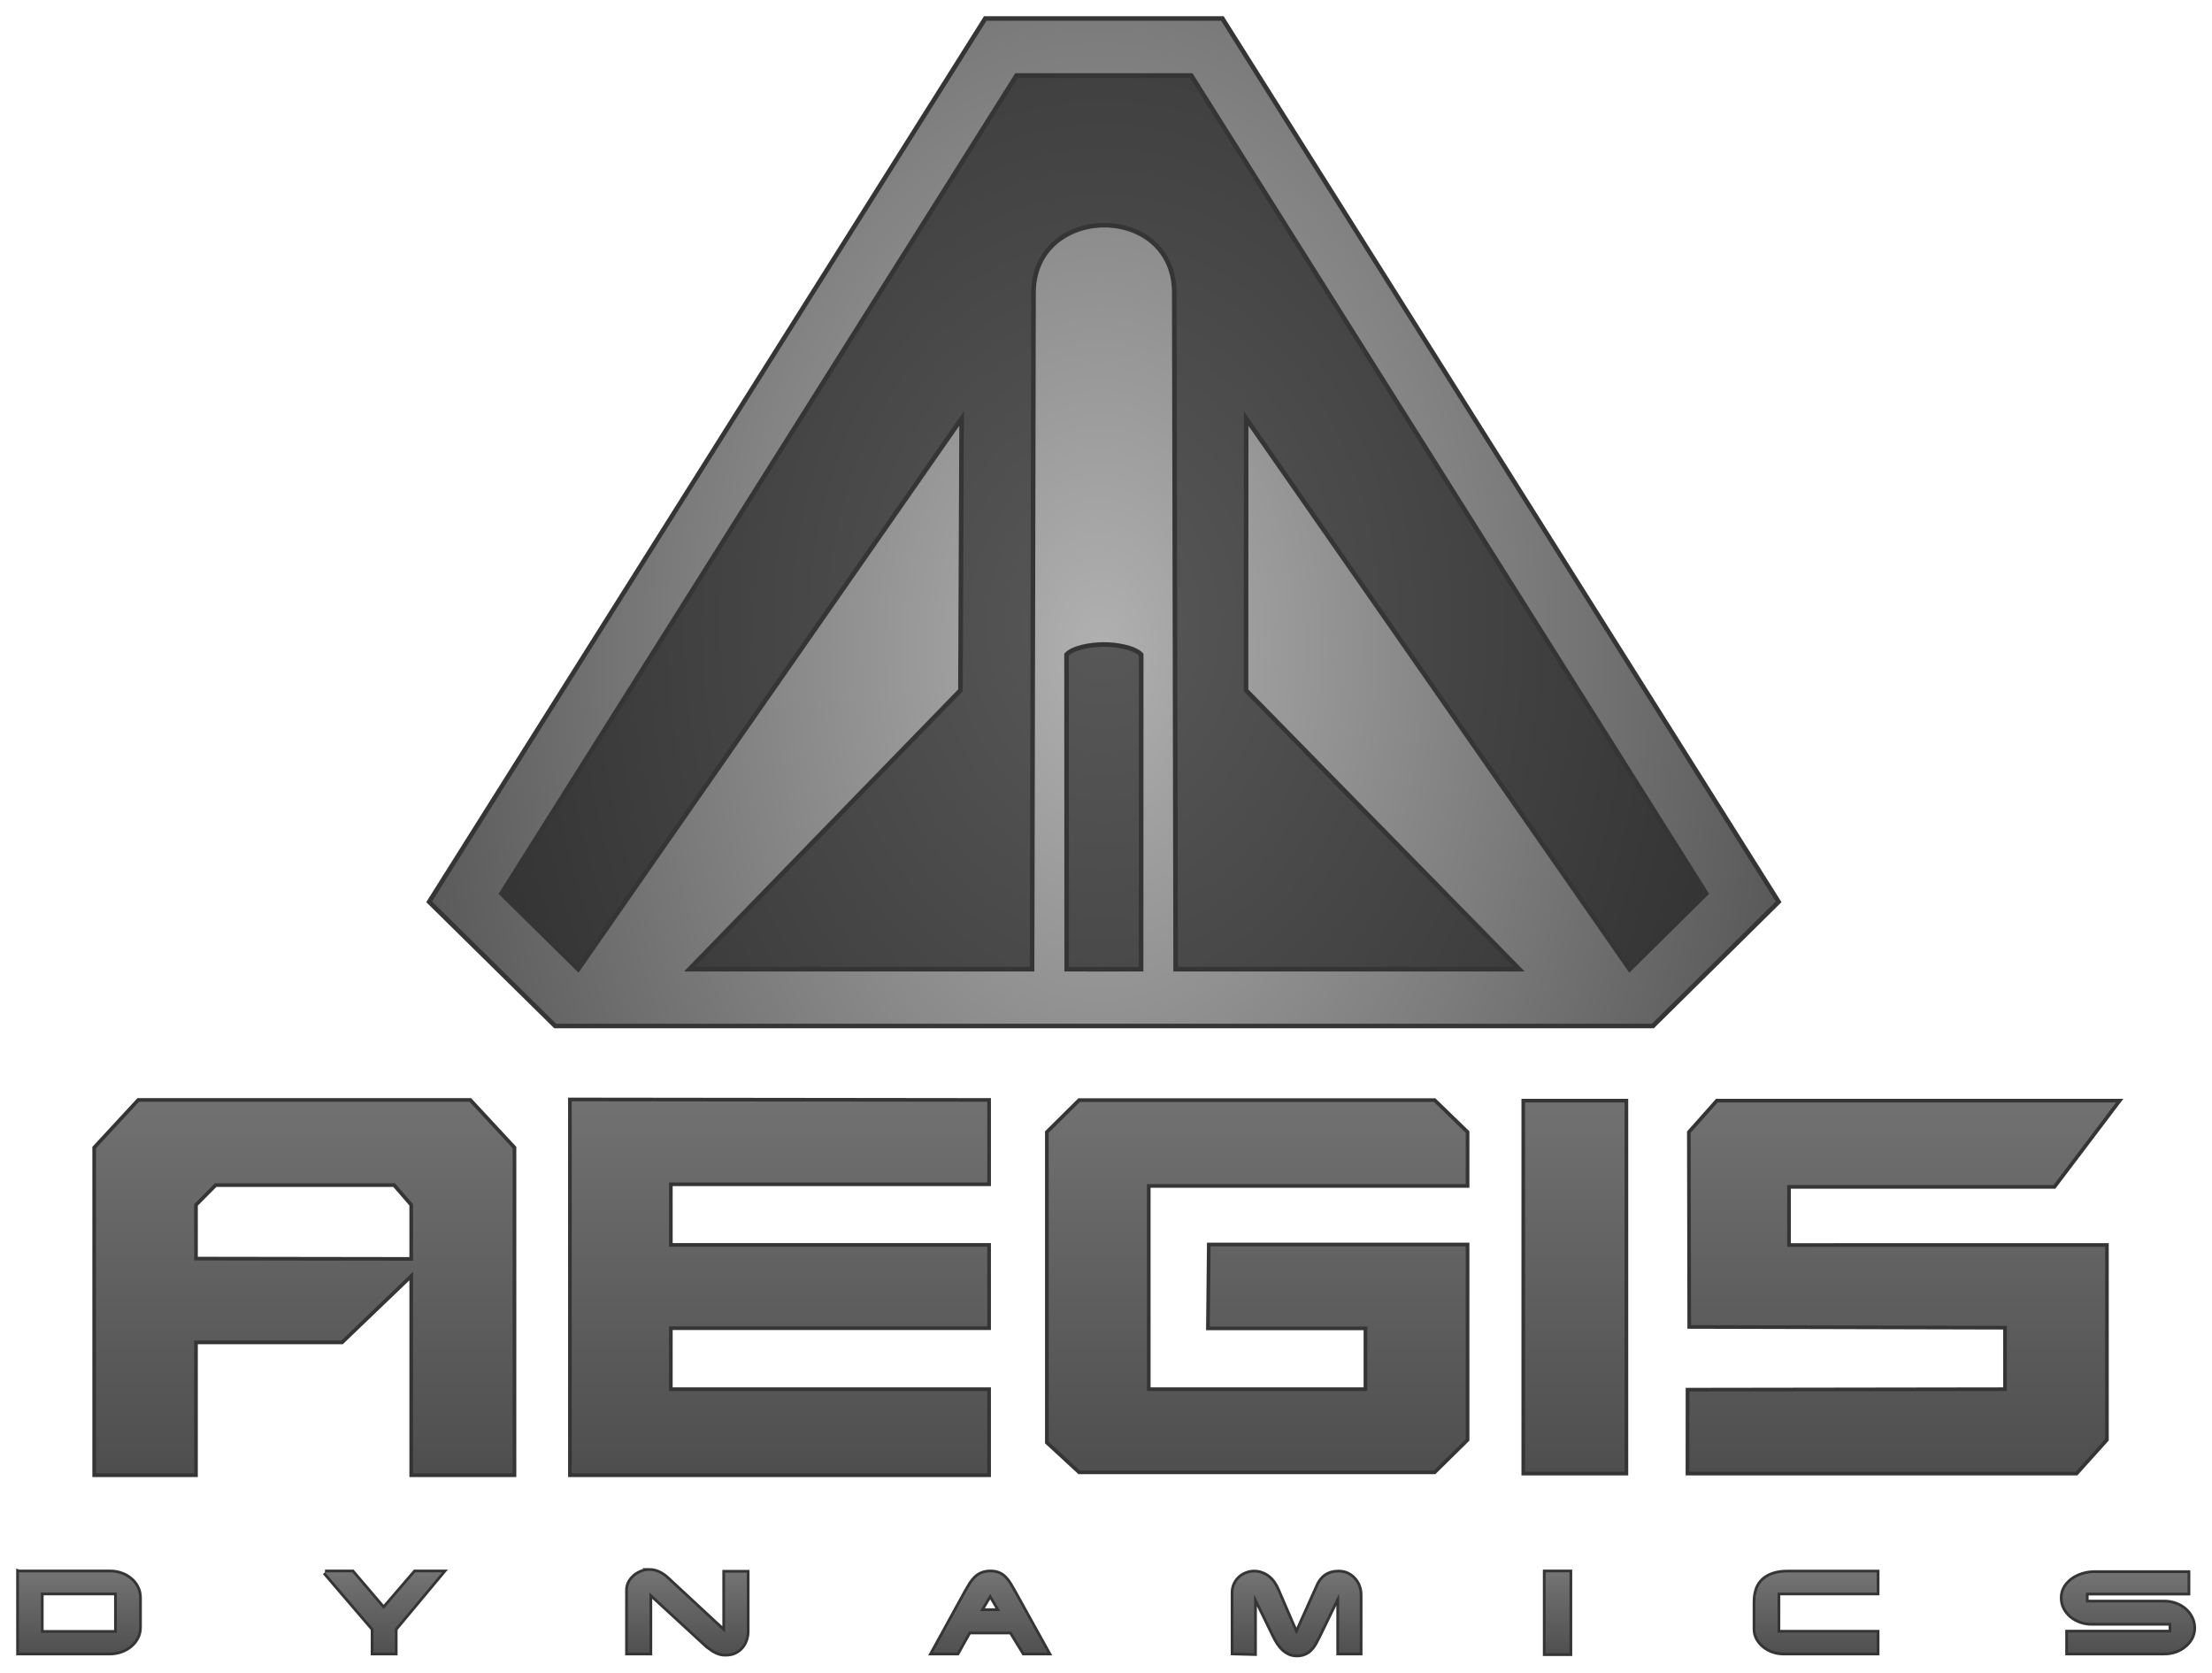 <?xml version="1.0" encoding="UTF-8" standalone="no"?>
<!-- Created with Inkscape (http://www.inkscape.org/) -->

<svg
   xmlns:dc="http://purl.org/dc/elements/1.1/"
   xmlns:cc="http://creativecommons.org/ns#"
   xmlns:rdf="http://www.w3.org/1999/02/22-rdf-syntax-ns#"
   xmlns:svg="http://www.w3.org/2000/svg"
   xmlns="http://www.w3.org/2000/svg"
   xmlns:xlink="http://www.w3.org/1999/xlink"
   xmlns:sodipodi="http://sodipodi.sourceforge.net/DTD/sodipodi-0.dtd"
   xmlns:inkscape="http://www.inkscape.org/namespaces/inkscape"
   id="svg2"
   version="1.1"
   inkscape:version="0.91 r13725"
   width="136.665mm"
   height="103.39mm"
   viewBox="0 0 484.246 366.341"
   sodipodi:docname="Aegis Dynamics+.svg"
   inkscape:export-filename="C:\Users\Andrew\Desktop\SC Vectors\Aegis DynamicsSMB.png"
   inkscape:export-xdpi="120.85715"
   inkscape:export-ydpi="120.85715">
  <title
     id="title3346">Aegis Dynamics Logo</title>
  <defs
     id="defs6">
    <linearGradient
       id="linearGradient4303"
       inkscape:collect="always">
      <stop
         id="stop4305"
         offset="0"
         style="stop-color:#727272;stop-opacity:1" />
      <stop
         id="stop4307"
         offset="1"
         style="stop-color:#4c4c4c;stop-opacity:1" />
    </linearGradient>
    <linearGradient
       inkscape:collect="always"
       id="linearGradient4194">
      <stop
         style="stop-color:#585858;stop-opacity:1"
         offset="0"
         id="stop4196" />
      <stop
         style="stop-color:#333333;stop-opacity:1"
         offset="1"
         id="stop4198" />
    </linearGradient>
    <linearGradient
       inkscape:collect="always"
       id="linearGradient4180">
      <stop
         style="stop-color:#b0b0b0;stop-opacity:1"
         offset="0"
         id="stop4182" />
      <stop
         style="stop-color:#5a5a5a;stop-opacity:1"
         offset="1"
         id="stop4184" />
    </linearGradient>
    <radialGradient
       inkscape:collect="always"
       xlink:href="#linearGradient4180"
       id="radialGradient4186"
       cx="243.525"
       cy="148.677"
       fx="243.525"
       fy="148.677"
       r="147.677"
       gradientTransform="matrix(1.026,0,2.4389217e-5,1.525,-6.333,-81.966)"
       gradientUnits="userSpaceOnUse" />
    <radialGradient
       inkscape:collect="always"
       xlink:href="#linearGradient4194"
       id="radialGradient4200"
       cx="489.826"
       cy="599.249"
       fx="489.826"
       fy="599.249"
       r="470.024"
       gradientTransform="matrix(1.018,3.6045575e-5,0,1.328,-8.909,-244.146)"
       gradientUnits="userSpaceOnUse" />
    <linearGradient
       inkscape:collect="always"
       xlink:href="#linearGradient4210"
       id="linearGradient4216"
       x1="245"
       y1="241"
       x2="245"
       y2="330"
       gradientUnits="userSpaceOnUse"
       gradientTransform="translate(-2.943,-2.717)" />
    <linearGradient
       inkscape:collect="always"
       id="linearGradient4210">
      <stop
         style="stop-color:#6d6d6d;stop-opacity:1"
         offset="0"
         id="stop4212" />
      <stop
         style="stop-color:#404040;stop-opacity:1"
         offset="1"
         id="stop4214" />
    </linearGradient>
    <linearGradient
       inkscape:collect="always"
       xlink:href="#linearGradient4219"
       id="linearGradient4225"
       x1="245"
       y1="344.5"
       x2="245"
       y2="372"
       gradientUnits="userSpaceOnUse" />
    <linearGradient
       inkscape:collect="always"
       id="linearGradient4219">
      <stop
         style="stop-color:#787878;stop-opacity:1"
         offset="0"
         id="stop4221" />
      <stop
         style="stop-color:#414141;stop-opacity:1"
         offset="1"
         id="stop4223" />
    </linearGradient>
    <linearGradient
       inkscape:collect="always"
       xlink:href="#linearGradient4303"
       id="linearGradient4216-4"
       x1="245"
       y1="241"
       x2="245"
       y2="330"
       gradientUnits="userSpaceOnUse"
       gradientTransform="translate(-2.943,-2.717)" />
    <linearGradient
       inkscape:collect="always"
       xlink:href="#linearGradient4219"
       id="linearGradient4225-7"
       x1="245"
       y1="344.5"
       x2="245"
       y2="372"
       gradientUnits="userSpaceOnUse" />
  </defs>
  <sodipodi:namedview
     pagecolor="#ffffff"
     bordercolor="#666666"
     borderopacity="1"
     objecttolerance="10"
     gridtolerance="10"
     guidetolerance="10"
     inkscape:pageopacity="0"
     inkscape:pageshadow="2"
     inkscape:window-width="1920"
     inkscape:window-height="1058"
     id="namedview4"
     showgrid="false"
     inkscape:zoom="1.4142136"
     inkscape:cx="285.54904"
     inkscape:cy="158.52754"
     inkscape:window-x="1912"
     inkscape:window-y="-8"
     inkscape:window-maximized="1"
     inkscape:current-layer="svg2"
     units="mm"
     fit-margin-top="1"
     fit-margin-left="1"
     fit-margin-right="1"
     fit-margin-bottom="1"
     showguides="false" />
  <g
     transform="matrix(0.302,0,0,0.302,93.66,-29.79)"
     id="#afada9ff"
     style="fill:#000000">
    <path
       style="opacity:1;fill:url(#radialGradient4200);fill-opacity:1"
       d="m 409.831,131.918 -387.378,615.394 87.802,86.511 764.683,-9.6e-4 87.562,-86.51 L 575.033,131.918 Z"
       id="path24-2-4"
       inkscape:connector-curvature="0"
       sodipodi:nodetypes="ccccccc" />
    <path
       style="opacity:1;fill:url(#radialGradient4186);fill-opacity:1;stroke:#353535;stroke-width:1;stroke-miterlimit:4;stroke-dasharray:none;stroke-opacity:1"
       d="M 218.593,7.085 96.882,200.436 l 27.587,27.181 240.256,-3e-4 L 392.236,200.436 270.498,7.085 Z m 45.09,12.479 112.717,179.054 -16.771,16.561 -83.93,-120.539 -0.027,59.498 59.803,61.041 -75.205,0 -0.309,-148.027 c 0.038,-19.912 -30.795,-19.624 -30.797,0 l -0.316,148.027 -75,0 59.318,-61.041 0.254,-59.498 L 129.5,215.179 112.71,198.619 225.435,19.564 Z M 244.557,144.102 c 2.704,0.007 6.607,0.615 8.172,2.207 l -0.025,68.871 c -5.429,0.03 -10.862,0.015 -16.291,0 l -0.027,-68.871 c 1.464,-1.53 5.208,-2.189 8.172,-2.207 z"
       id="path24-2"
       inkscape:connector-curvature="0"
       sodipodi:nodetypes="ccccccccccccccccccccccccccccccc"
       transform="matrix(3.312,0,0,3.312,-319.92,88.583)" />
  </g>
  <g
     transform="matrix(1.03,0,0,0.971,-4.657,-10.022)"
     style="font-style:normal;font-variant:normal;font-weight:bold;font-stretch:semi-expanded;font-size:24.527px;line-height:125%;font-family:'Terminator Cyr';-inkscape-font-specification:'Terminator Cyr Bold Semi-Expanded';letter-spacing:37.05px;word-spacing:0px;fill:#000000;fill-opacity:1;stroke:none;stroke-width:1px;stroke-linecap:butt;stroke-linejoin:miter;stroke-opacity:1"
     id="text3338">
    <path
       style="fill:url(#linearGradient4225);fill-opacity:1;stroke:#353535;stroke-width:1.2;stroke-miterlimit:4;stroke-dasharray:none;stroke-opacity:1"
       d="m 145.055,346.582 c -0.606,0 -1.188,0.119 -1.744,0.357 -0.556,0.222 -1.052,0.523 -1.49,0.904 -0.438,0.381 -0.791,0.824 -1.061,1.332 -0.253,0.508 -0.379,1.048 -0.379,1.619 l 0,13.689 4.725,0 0,-13.141 12.711,11.689 c 0.404,0.302 0.766,0.563 1.086,0.785 0.337,0.206 0.658,0.381 0.961,0.523 0.303,0.143 0.605,0.247 0.908,0.311 0.303,0.064 0.633,0.094 0.986,0.094 0.741,0 1.398,-0.127 1.971,-0.381 0.573,-0.27 1.054,-0.626 1.441,-1.07 0.404,-0.444 0.706,-0.969 0.908,-1.572 0.219,-0.603 0.328,-1.238 0.328,-1.904 l 0,-12.832 -4.75,0 0,13.094 -12.709,-11.785 c -1.247,-1.143 -2.545,-1.713 -3.893,-1.713 z m -137.969,0.332 0,17.57 19.887,0 c 0.842,0 1.651,-0.134 2.426,-0.404 0.775,-0.27 1.457,-0.651 2.047,-1.143 0.59,-0.492 1.062,-1.072 1.416,-1.738 0.354,-0.682 0.529,-1.429 0.529,-2.238 l 0,-6.523 c 0,-0.825 -0.176,-1.57 -0.529,-2.236 -0.337,-0.682 -0.801,-1.262 -1.391,-1.738 -0.573,-0.492 -1.247,-0.873 -2.021,-1.143 -0.758,-0.27 -1.558,-0.406 -2.4,-0.406 l -19.963,0 z m 66.992,0 10.613,12.381 0,5.189 4.676,0 0,-5.189 10.334,-12.381 -5.887,0 -6.898,8.023 -6.848,-8.023 -5.99,0 z m 145.682,0 c -0.691,0 -1.296,0.104 -1.818,0.311 -0.505,0.19 -0.961,0.476 -1.365,0.857 -0.404,0.381 -0.783,0.841 -1.137,1.381 -0.337,0.54 -0.69,1.142 -1.061,1.809 l -7.254,13.213 5.332,0 2.578,-4.594 9.248,0 2.805,4.594 5.154,0 -7.252,-13.094 c -0.387,-0.698 -0.749,-1.325 -1.086,-1.881 -0.337,-0.556 -0.698,-1.023 -1.086,-1.404 -0.387,-0.381 -0.826,-0.675 -1.314,-0.881 -0.489,-0.206 -1.07,-0.311 -1.744,-0.311 z m 121.498,0 0,17.713 5.23,0 0,-17.713 -5.23,0 z m -63.775,0.025 c -0.64,0 -1.239,0.117 -1.795,0.355 -0.556,0.222 -1.035,0.533 -1.439,0.93 -0.404,0.381 -0.725,0.841 -0.961,1.381 -0.236,0.524 -0.354,1.086 -0.354,1.689 l 0,13.189 4.523,0.119 0,-12.855 4.396,9.023 c 0.253,0.524 0.539,1.039 0.859,1.547 0.32,0.492 0.673,0.928 1.061,1.309 0.404,0.381 0.851,0.692 1.34,0.93 0.505,0.238 1.062,0.357 1.668,0.357 0.657,0 1.222,-0.104 1.693,-0.311 0.472,-0.19 0.885,-0.467 1.238,-0.832 0.371,-0.365 0.698,-0.795 0.984,-1.287 0.286,-0.508 0.582,-1.07 0.885,-1.689 l 4.473,-9.213 0,12.902 4.523,0 0,-12.666 c 0,-0.635 -0.109,-1.245 -0.328,-1.832 -0.219,-0.587 -0.531,-1.102 -0.936,-1.547 -0.404,-0.46 -0.892,-0.826 -1.465,-1.096 -0.573,-0.27 -1.214,-0.404 -1.922,-0.404 -1.112,0 -2.055,0.277 -2.83,0.832 -0.775,0.556 -1.363,1.366 -1.768,2.43 l -4.625,10.309 -4.221,-9.785 c -0.219,-0.524 -0.489,-1.016 -0.809,-1.477 -0.32,-0.46 -0.69,-0.858 -1.111,-1.191 -0.421,-0.349 -0.892,-0.618 -1.414,-0.809 -0.505,-0.206 -1.062,-0.309 -1.668,-0.309 z m 116.77,0 c -2.257,0 -4.001,0.53 -5.23,1.594 -1.23,1.048 -1.844,2.675 -1.844,4.881 l 0,5.904 c 0,0.762 0.176,1.461 0.529,2.096 0.354,0.619 0.818,1.159 1.391,1.619 0.573,0.46 1.221,0.816 1.945,1.07 0.741,0.254 1.499,0.381 2.273,0.381 l 20.418,0 0,-4.381 -21.705,0 0,-8.76 21.705,0 0,-4.404 -19.482,0 z m 67.164,0.119 c -0.859,0 -1.71,0.127 -2.553,0.381 -0.825,0.238 -1.566,0.594 -2.223,1.07 -0.657,0.46 -1.196,1.032 -1.617,1.715 -0.404,0.667 -0.607,1.428 -0.607,2.285 0,0.794 0.177,1.532 0.531,2.215 0.354,0.667 0.824,1.244 1.414,1.736 0.59,0.476 1.263,0.849 2.021,1.119 0.775,0.27 1.575,0.406 2.4,0.406 l 17.436,0 0,2.094 -22.615,0 0,4.404 21.15,0 c 0.809,0 1.592,-0.134 2.35,-0.404 0.758,-0.27 1.423,-0.643 1.996,-1.119 0.59,-0.476 1.062,-1.039 1.416,-1.689 0.354,-0.667 0.529,-1.398 0.529,-2.191 0,-0.762 -0.167,-1.484 -0.504,-2.166 -0.32,-0.682 -0.767,-1.27 -1.34,-1.762 -0.556,-0.508 -1.221,-0.906 -1.996,-1.191 -0.775,-0.302 -1.609,-0.451 -2.502,-0.451 l -17.184,0 0,-2.143 22.262,0 0,-4.309 -20.365,0 z m -449.527,4.285 16.625,0 0,8.809 -16.625,0 0,-8.809 z m 207.795,0.309 2.199,3.738 -4.422,0 2.223,-3.738 z"
       transform="matrix(0.971,0,0,1.03,1.664,7.527)"
       id="path3390"
       inkscape:connector-curvature="0" />
  </g>
  <path
     id="path72"
     style="opacity:1;fill:url(#linearGradient4216);fill-opacity:1;stroke:#353535;stroke-width:1.6;stroke-miterlimit:4;stroke-dasharray:none;stroke-opacity:1"
     d="m 463.231,241.376 -13.684,18.081 -58.299,0 0,13.522 69.597,-0.012 0,42.108 -6.436,7.15 -84.596,0 0.01,-17.578 69.505,-0.1 0,-14.26 -69.125,-0.172 -0.085,-42.096 5.909,-6.644 z m -129.359,3e-4 21.776,0 0,80.85 -21.776,0 z m -208.709,-0.263 90.971,0.106 0,17.665 -69.676,0 0,14.075 69.676,0 0,17.434 -69.676,0 0,14.148 69.676,0 0,18.047 -90.971,0 0,-81.369 z m 195.717,6.907 0,11.231 -69.798,0 0,45.288 48.234,0 0,-14.113 -34.48,0 0.183,-17.559 55.861,0 0,42.209 -6.978,6.872 -77.506,0 -6.825,-6.291 0,-67.637 6.825,-6.763 77.506,0 z m -208.648,3.38 0,71.189 -21.81,0 0,-44.15 -15.697,15.061 -32.218,0 0,29.09 -21.49,0 0,-71.189 9.422,-10.18 72.349,0 z m -65.189,7.662 -4.536,4.572 0,12.319 47.915,0.069 0,-12.389 -3.963,-4.572 z"
     inkscape:connector-curvature="0"
     sodipodi:nodetypes="cccccccccccccccccccccccccccccccccccccccccccccccccccccccccccccccccccccc" />
  <g
     transform="matrix(1.03,0,0,0.971,-4.657,-10.022)"
     style="font-style:normal;font-variant:normal;font-weight:bold;font-stretch:semi-expanded;font-size:24.527px;line-height:125%;font-family:'Terminator Cyr';-inkscape-font-specification:'Terminator Cyr Bold Semi-Expanded';letter-spacing:37.05px;word-spacing:0px;fill:#000000;fill-opacity:1;stroke:none;stroke-width:1px;stroke-linecap:butt;stroke-linejoin:miter;stroke-opacity:1"
     id="text3338-9">
    <path
       style="fill:url(#linearGradient4225-7);fill-opacity:1;stroke:none;stroke-width:1.4;stroke-miterlimit:4;stroke-dasharray:none;stroke-opacity:1"
       d="m 145.055,346.582 c -0.606,0 -1.188,0.119 -1.744,0.357 -0.556,0.222 -1.052,0.523 -1.49,0.904 -0.438,0.381 -0.791,0.824 -1.061,1.332 -0.253,0.508 -0.379,1.048 -0.379,1.619 l 0,13.689 4.725,0 0,-13.141 12.711,11.689 c 0.404,0.302 0.766,0.563 1.086,0.785 0.337,0.206 0.658,0.381 0.961,0.523 0.303,0.143 0.605,0.247 0.908,0.311 0.303,0.064 0.633,0.094 0.986,0.094 0.741,0 1.398,-0.127 1.971,-0.381 0.573,-0.27 1.054,-0.626 1.441,-1.07 0.404,-0.444 0.706,-0.969 0.908,-1.572 0.219,-0.603 0.328,-1.238 0.328,-1.904 l 0,-12.832 -4.75,0 0,13.094 -12.709,-11.785 c -1.247,-1.143 -2.545,-1.713 -3.893,-1.713 z m -137.969,0.332 0,17.57 19.887,0 c 0.842,0 1.651,-0.134 2.426,-0.404 0.775,-0.27 1.457,-0.651 2.047,-1.143 0.59,-0.492 1.062,-1.072 1.416,-1.738 0.354,-0.682 0.529,-1.429 0.529,-2.238 l 0,-6.523 c 0,-0.825 -0.176,-1.57 -0.529,-2.236 -0.337,-0.682 -0.801,-1.262 -1.391,-1.738 -0.573,-0.492 -1.247,-0.873 -2.021,-1.143 -0.758,-0.27 -1.558,-0.406 -2.4,-0.406 l -19.963,0 z m 66.992,0 10.613,12.381 0,5.189 4.676,0 0,-5.189 10.334,-12.381 -5.887,0 -6.898,8.023 -6.848,-8.023 -5.99,0 z m 145.682,0 c -0.691,0 -1.296,0.104 -1.818,0.311 -0.505,0.19 -0.961,0.476 -1.365,0.857 -0.404,0.381 -0.783,0.841 -1.137,1.381 -0.337,0.54 -0.69,1.142 -1.061,1.809 l -7.254,13.213 5.332,0 2.578,-4.594 9.248,0 2.805,4.594 5.154,0 -7.252,-13.094 c -0.387,-0.698 -0.749,-1.325 -1.086,-1.881 -0.337,-0.556 -0.698,-1.023 -1.086,-1.404 -0.387,-0.381 -0.826,-0.675 -1.314,-0.881 -0.489,-0.206 -1.07,-0.311 -1.744,-0.311 z m 121.498,0 0,17.713 5.23,0 0,-17.713 -5.23,0 z m -63.775,0.025 c -0.64,0 -1.239,0.117 -1.795,0.355 -0.556,0.222 -1.035,0.533 -1.439,0.93 -0.404,0.381 -0.725,0.841 -0.961,1.381 -0.236,0.524 -0.354,1.086 -0.354,1.689 l 0,13.189 4.523,0.119 0,-12.855 4.396,9.023 c 0.253,0.524 0.539,1.039 0.859,1.547 0.32,0.492 0.673,0.928 1.061,1.309 0.404,0.381 0.851,0.692 1.34,0.93 0.505,0.238 1.062,0.357 1.668,0.357 0.657,0 1.222,-0.104 1.693,-0.311 0.472,-0.19 0.885,-0.467 1.238,-0.832 0.371,-0.365 0.698,-0.795 0.984,-1.287 0.286,-0.508 0.582,-1.07 0.885,-1.689 l 4.473,-9.213 0,12.902 4.523,0 0,-12.666 c 0,-0.635 -0.109,-1.245 -0.328,-1.832 -0.219,-0.587 -0.531,-1.102 -0.936,-1.547 -0.404,-0.46 -0.892,-0.826 -1.465,-1.096 -0.573,-0.27 -1.214,-0.404 -1.922,-0.404 -1.112,0 -2.055,0.277 -2.83,0.832 -0.775,0.556 -1.363,1.366 -1.768,2.43 l -4.625,10.309 -4.221,-9.785 c -0.219,-0.524 -0.489,-1.016 -0.809,-1.477 -0.32,-0.46 -0.69,-0.858 -1.111,-1.191 -0.421,-0.349 -0.892,-0.618 -1.414,-0.809 -0.505,-0.206 -1.062,-0.309 -1.668,-0.309 z m 116.77,0 c -2.257,0 -4.001,0.53 -5.23,1.594 -1.23,1.048 -1.844,2.675 -1.844,4.881 l 0,5.904 c 0,0.762 0.176,1.461 0.529,2.096 0.354,0.619 0.818,1.159 1.391,1.619 0.573,0.46 1.221,0.816 1.945,1.07 0.741,0.254 1.499,0.381 2.273,0.381 l 20.418,0 0,-4.381 -21.705,0 0,-8.76 21.705,0 0,-4.404 -19.482,0 z m 67.164,0.119 c -0.859,0 -1.71,0.127 -2.553,0.381 -0.825,0.238 -1.566,0.594 -2.223,1.07 -0.657,0.46 -1.196,1.032 -1.617,1.715 -0.404,0.667 -0.607,1.428 -0.607,2.285 0,0.794 0.177,1.532 0.531,2.215 0.354,0.667 0.824,1.244 1.414,1.736 0.59,0.476 1.263,0.849 2.021,1.119 0.775,0.27 1.575,0.406 2.4,0.406 l 17.436,0 0,2.094 -22.615,0 0,4.404 21.15,0 c 0.809,0 1.592,-0.134 2.35,-0.404 0.758,-0.27 1.423,-0.643 1.996,-1.119 0.59,-0.476 1.062,-1.039 1.416,-1.689 0.354,-0.667 0.529,-1.398 0.529,-2.191 0,-0.762 -0.167,-1.484 -0.504,-2.166 -0.32,-0.682 -0.767,-1.27 -1.34,-1.762 -0.556,-0.508 -1.221,-0.906 -1.996,-1.191 -0.775,-0.302 -1.609,-0.451 -2.502,-0.451 l -17.184,0 0,-2.143 22.262,0 0,-4.309 -20.365,0 z m -449.527,4.285 16.625,0 0,8.809 -16.625,0 0,-8.809 z m 207.795,0.309 2.199,3.738 -4.422,0 2.223,-3.738 z"
       transform="matrix(0.971,0,0,1.03,1.664,7.527)"
       id="path3390-3"
       inkscape:connector-curvature="0" />
  </g>
  <path
     id="path72-4"
     style="opacity:1;fill:url(#linearGradient4216-4);fill-opacity:1;stroke:none;stroke-width:1.4;stroke-miterlimit:4;stroke-dasharray:none;stroke-opacity:1"
     d="m 463.231,241.376 -13.684,18.081 -58.299,0 0,13.522 69.597,-0.012 0,42.108 -6.436,7.15 -84.596,0 0.01,-17.578 69.505,-0.1 0,-14.26 -69.125,-0.172 -0.085,-42.096 5.909,-6.644 z m -129.359,3e-4 21.776,0 0,80.85 -21.776,0 z m -208.709,-0.263 90.971,0.106 0,17.665 -69.676,0 0,14.075 69.676,0 0,17.434 -69.676,0 0,14.148 69.676,0 0,18.047 -90.971,0 0,-81.369 z m 195.717,6.907 0,11.231 -69.798,0 0,45.288 48.234,0 0,-14.113 -34.48,0 0.183,-17.559 55.861,0 0,42.209 -6.978,6.872 -77.506,0 -6.825,-6.291 0,-67.637 6.825,-6.763 77.506,0 z m -208.648,3.38 0,71.189 -21.81,0 0,-44.15 -15.697,15.061 -32.218,0 0,29.09 -21.49,0 0,-71.189 9.422,-10.18 72.349,0 z m -65.189,7.662 -4.536,4.572 0,12.319 47.915,0.069 0,-12.389 -3.963,-4.572 z"
     inkscape:connector-curvature="0"
     sodipodi:nodetypes="cccccccccccccccccccccccccccccccccccccccccccccccccccccccccccccccccccccc" />
</svg>
